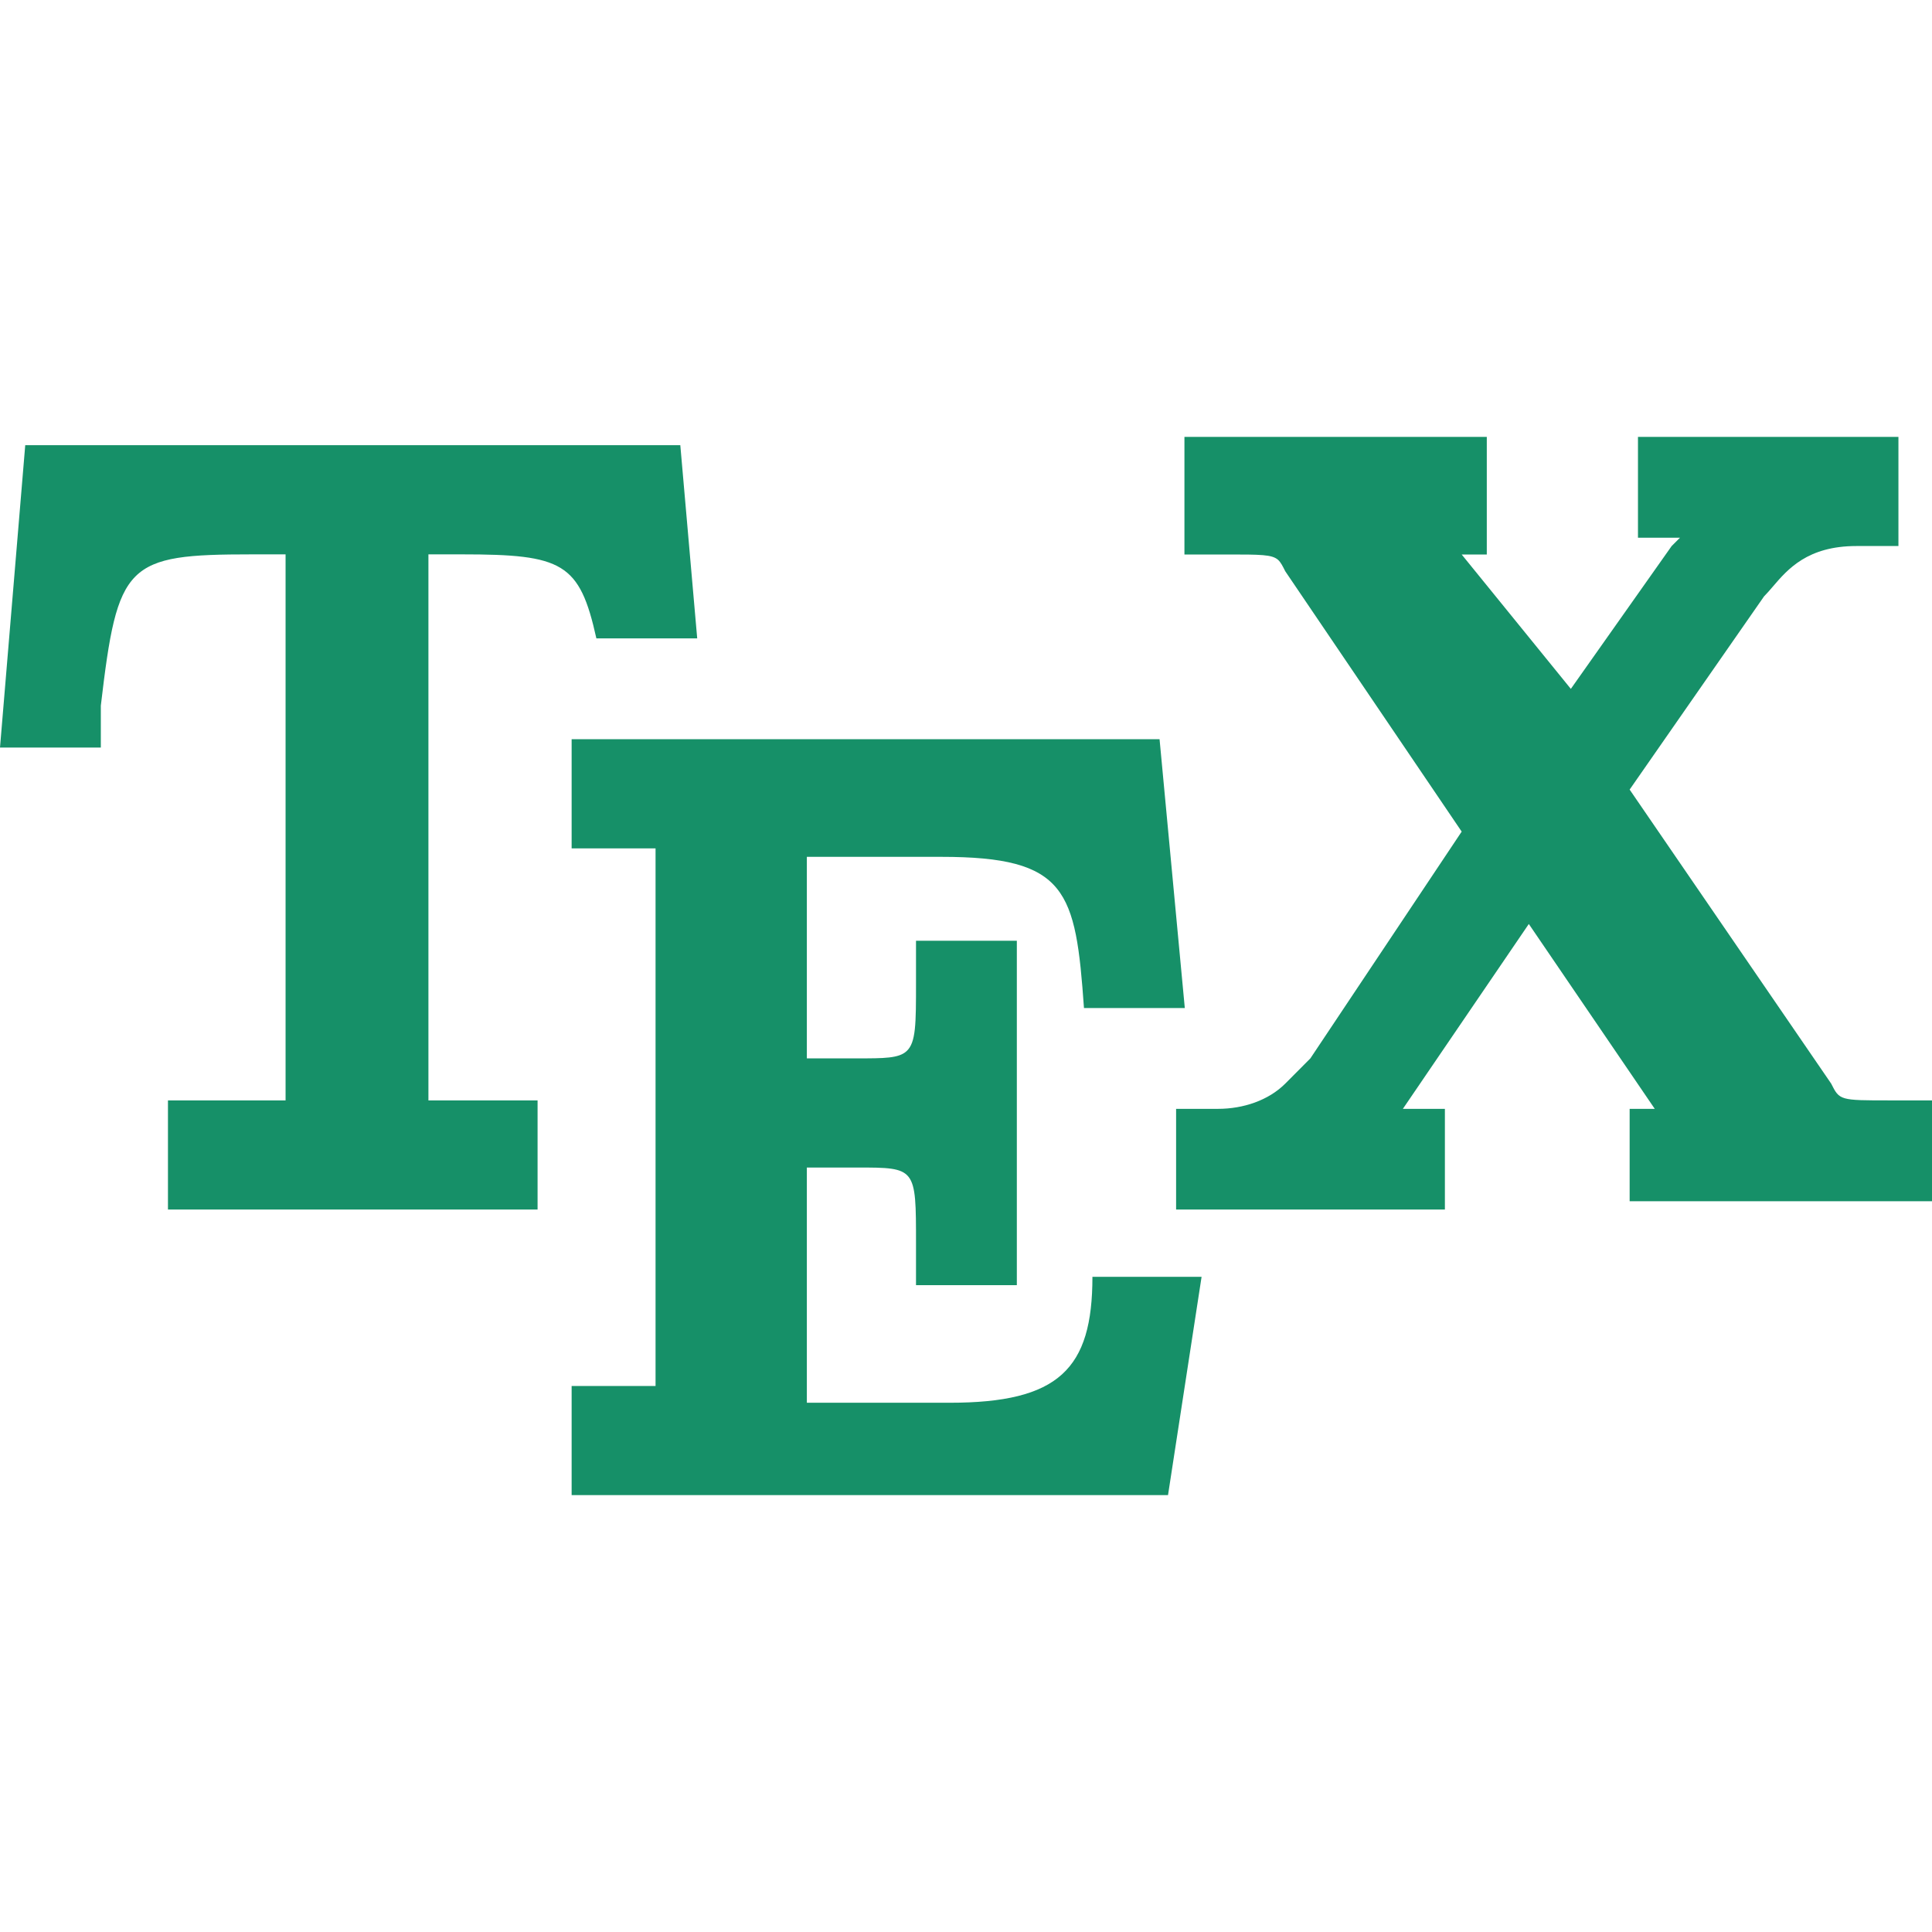 <svg width="16" height="16" viewBox="0 0 16 16" fill="none" xmlns="http://www.w3.org/2000/svg">
<path fill-rule="evenodd" clip-rule="evenodd" d="M11.618 9.183H11.966V10.017H9.74V9.183H10.087C10.296 9.183 10.505 9.113 10.644 8.974L10.852 8.765L12.105 6.887L10.644 4.731C10.622 4.687 10.607 4.657 10.584 4.636C10.533 4.592 10.443 4.592 10.157 4.592H9.809V3.618H12.313V4.592H12.105L13.009 5.705L13.844 4.522L13.913 4.453H13.565V3.618H15.722V4.522H15.374C14.969 4.522 14.805 4.714 14.681 4.859C14.656 4.888 14.632 4.916 14.609 4.939L13.496 6.539L15.165 8.974C15.235 9.113 15.235 9.113 15.652 9.113H16V9.948H13.496V9.183H13.704L12.661 7.652L11.618 9.183ZM2.365 9.113H1.391V10.017H4.452V9.113H3.548V4.591H3.826C4.661 4.591 4.8 4.661 4.939 5.287H5.774L5.634 3.687H0.209L0 6.191H0.835V5.844C0.974 4.661 1.043 4.591 2.087 4.591H2.365V9.113ZM7.864 11.617H6.682V9.669H7.099C7.586 9.669 7.586 9.669 7.586 10.295V10.643H8.421V7.791H7.586V8.139C7.586 8.478 7.586 8.634 7.508 8.705C7.443 8.765 7.322 8.765 7.099 8.765H6.682V7.096H7.795C8.838 7.096 8.908 7.374 8.977 8.348H9.812L9.603 6.122H4.734V7.026H5.429V11.478H4.734V12.382H9.673L9.951 10.574H9.047C9.047 11.339 8.768 11.617 7.864 11.617Z" fill="#169068"/>
</svg>
